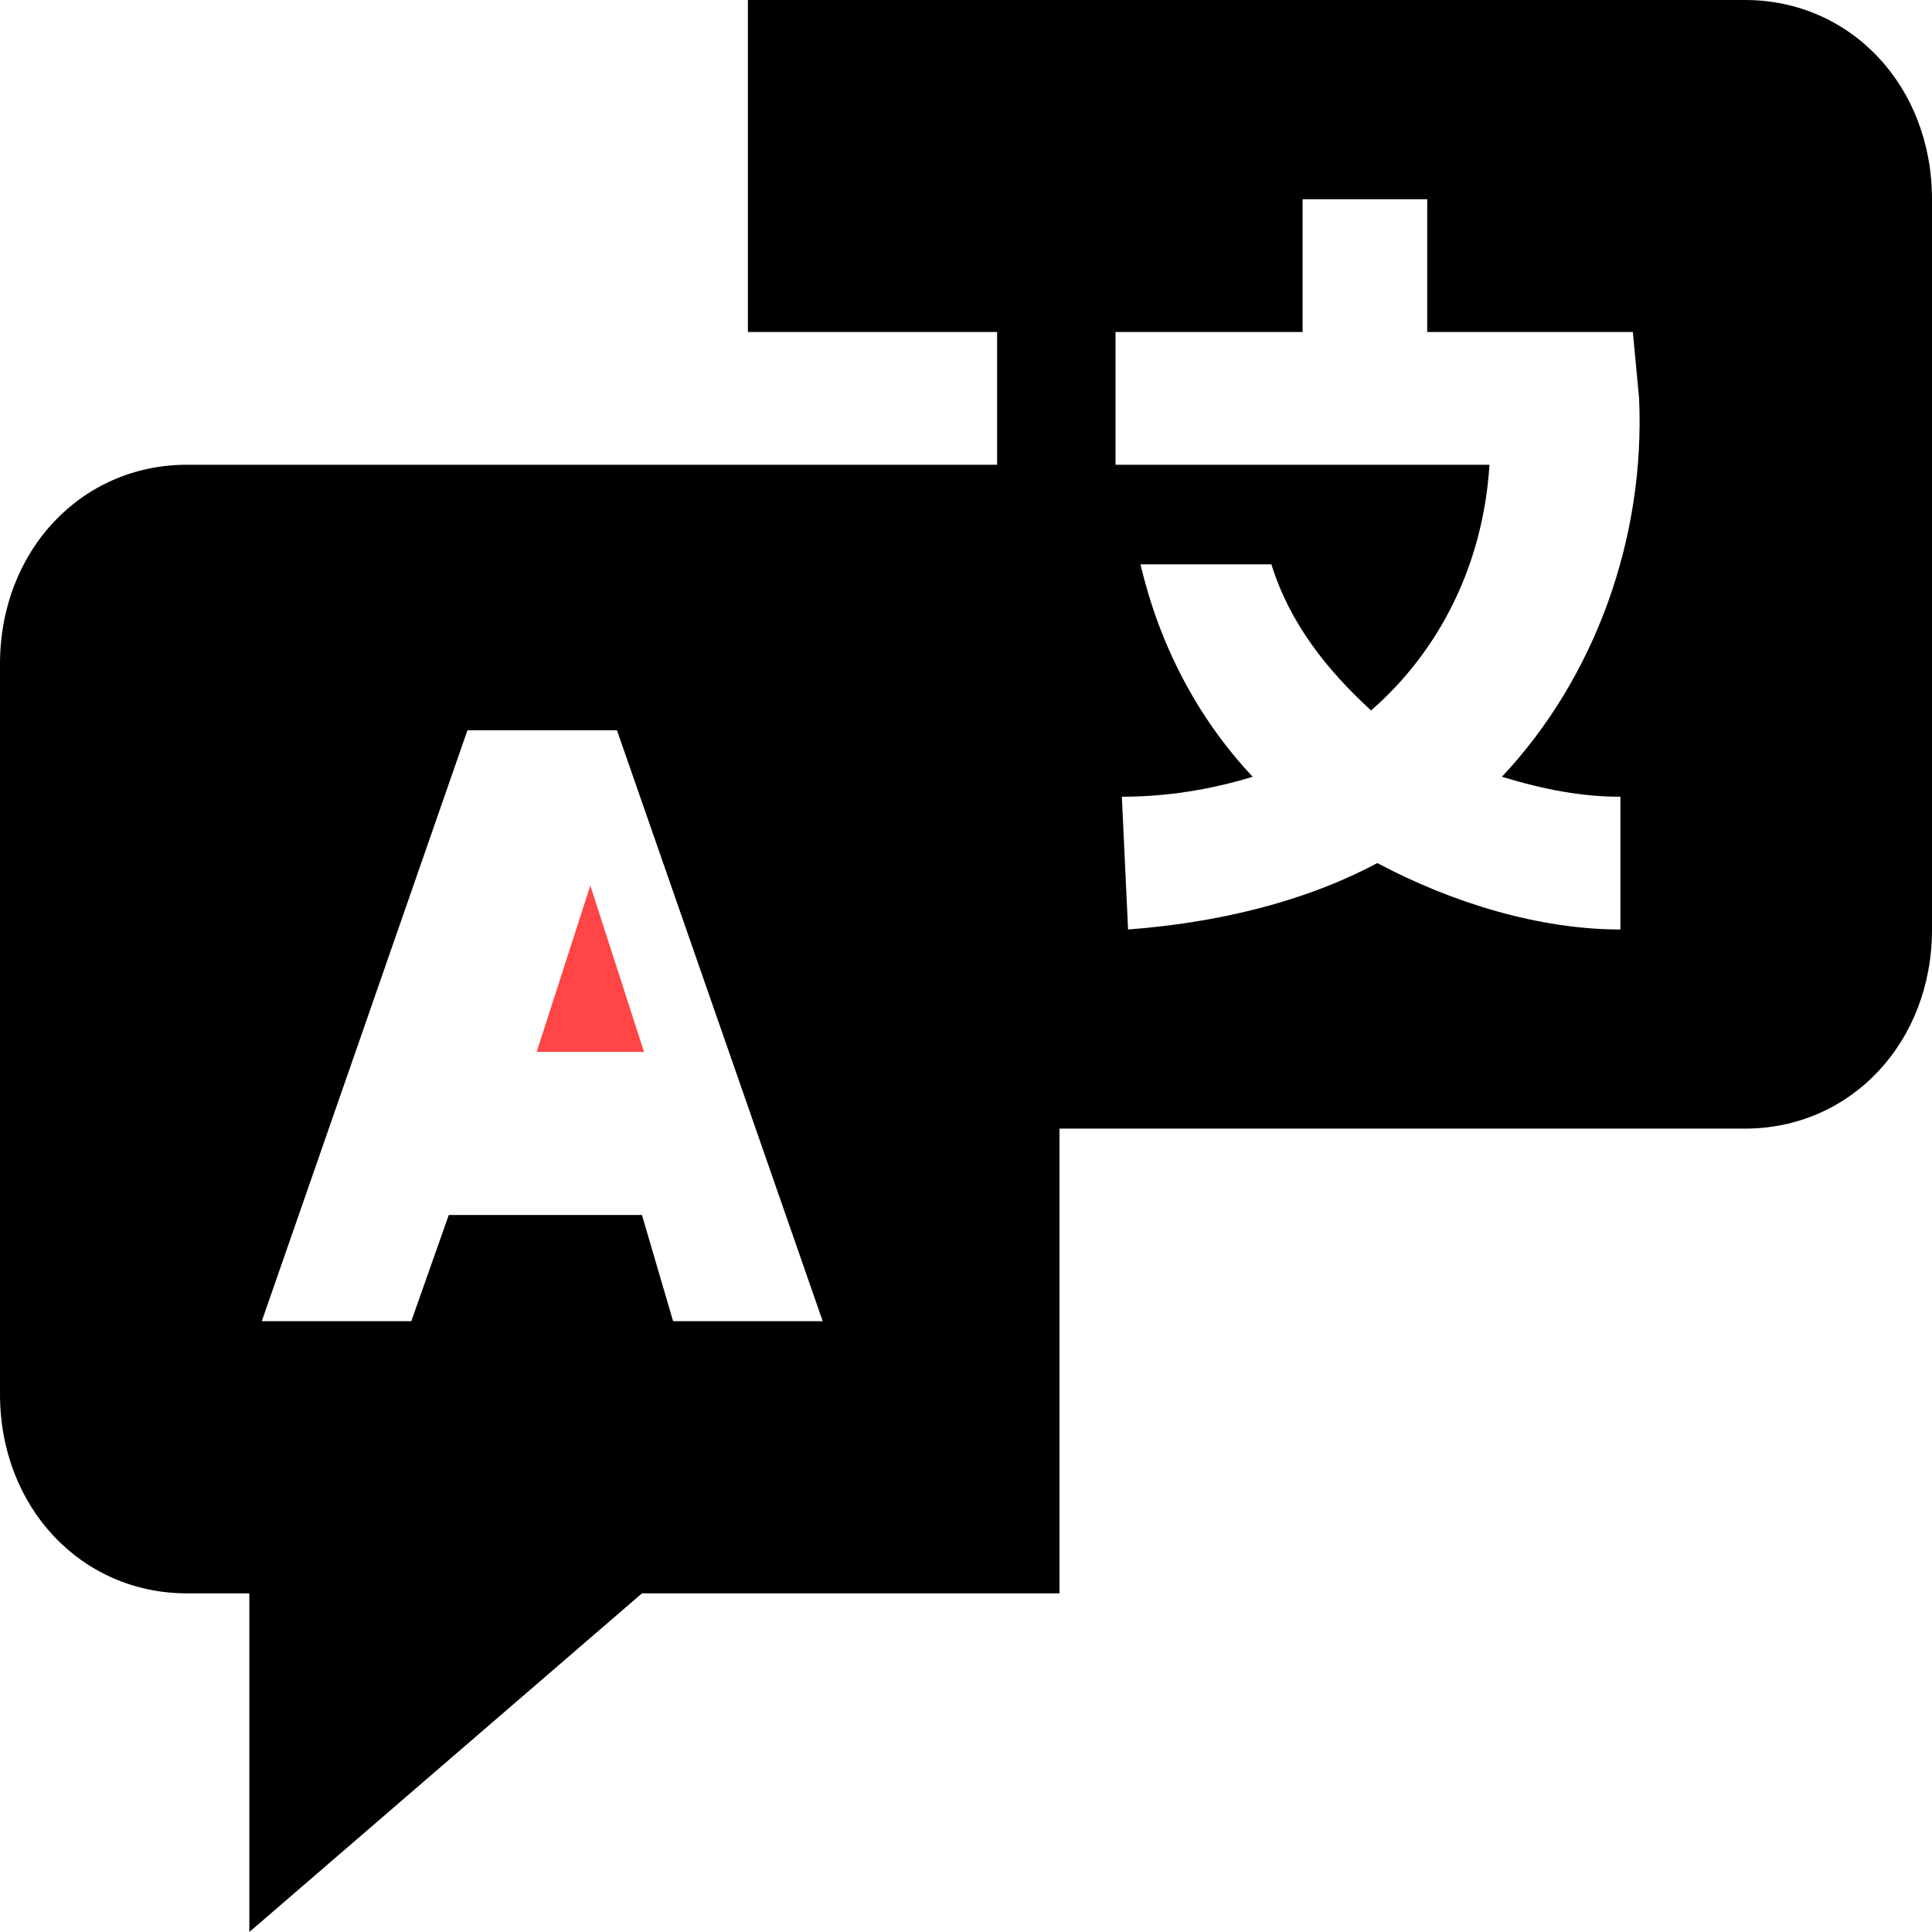 <svg width="18" height="18" viewBox="0 0 18 18" fill="none" xmlns="http://www.w3.org/2000/svg">
<path d="M5.5 8.25L5 9.8H6L5.5 8.25Z" fill="#FF4545"/>
<path d="M16.258 0H6.968V3.093H9.29V4.33H1.742C0.755 4.33 0 5.134 0 6.186V12.99C0 14.041 0.755 14.845 1.742 14.845H2.323V18L5.981 14.845H9.871V10.515H16.258C17.245 10.515 18 9.711 18 8.66V1.856C18 0.804 17.245 0 16.258 0V0ZM6.271 12.309L5.981 11.32H4.181L3.832 12.309H2.439L4.355 6.804H5.748L7.665 12.309H6.271ZM15.097 7.423V8.66C14.342 8.66 13.529 8.412 12.832 8.041C12.136 8.412 11.323 8.598 10.51 8.66L10.452 7.423C10.858 7.423 11.264 7.361 11.671 7.237C11.148 6.68 10.8 6 10.626 5.258H11.845C12.019 5.814 12.368 6.247 12.774 6.619C13.413 6.062 13.819 5.258 13.877 4.33H10.393V3.093H12.136V1.856H13.297V3.093H15.213L15.271 3.711C15.329 5.01 14.864 6.309 13.993 7.237C14.4 7.361 14.748 7.423 15.097 7.423V7.423Z" fill="black"/>
</svg>
